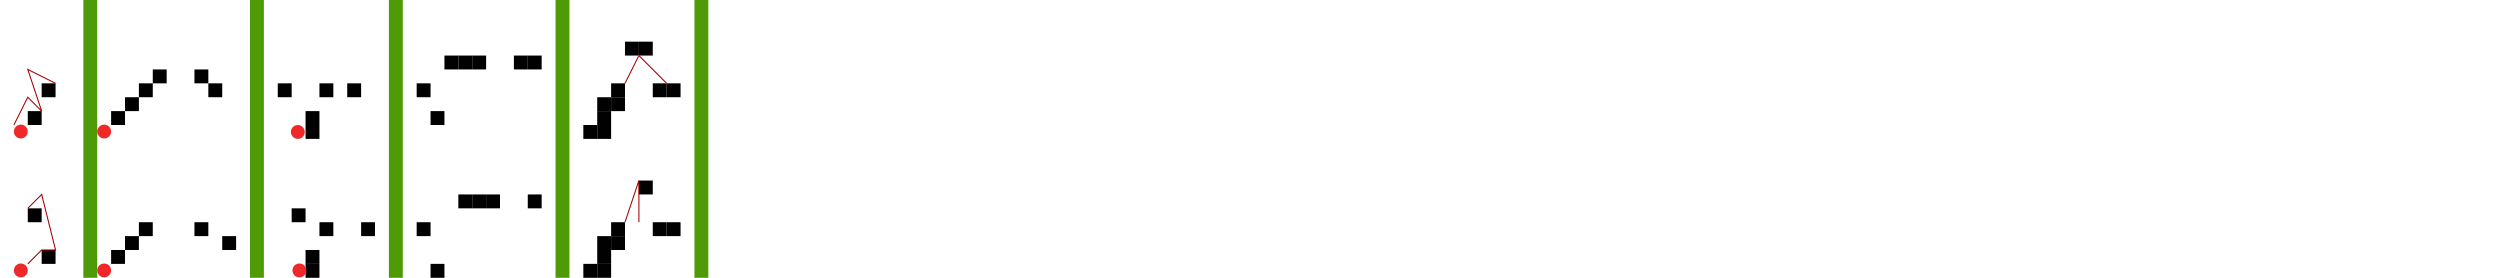 <?xml version="1.0" encoding="UTF-8" standalone="no"?>
<svg
   xmlns:dc="http://purl.org/dc/elements/1.1/"
   xmlns:cc="http://creativecommons.org/ns#"
   xmlns:rdf="http://www.w3.org/1999/02/22-rdf-syntax-ns#"
   xmlns:svg="http://www.w3.org/2000/svg"
   xmlns="http://www.w3.org/2000/svg"
   xmlns:sodipodi="http://sodipodi.sourceforge.net/DTD/sodipodi-0.dtd"
   xmlns:inkscape="http://www.inkscape.org/namespaces/inkscape"
   width="9000"
   height="1000"
   viewBox="0 0 2381.25 264.583"
   version="1.1"
   id="svg3666"
   inkscape:version="1.0.1 (3bc2e813f5, 2020-09-07)"
   sodipodi:docname="briques_1.svg">
  <defs
     id="defs3660">
    <marker
       style="overflow:visible;"
       id="marker4913"
       refX="0.0"
       refY="0.0"
       orient="auto"
       inkscape:stockid="Arrow1Lend"
       inkscape:isstock="true">
      <path
         transform="scale(0.8) rotate(180) translate(12.5,0)"
         style="fill-rule:evenodd;stroke:#000000;stroke-width:1pt;stroke-opacity:1;fill:#000000;fill-opacity:1"
         d="M 0.0,0.0 L 5.0,-5.0 L -12.5,0.0 L 5.0,5.0 L 0.0,0.0 z "
         id="path4911" />
    </marker>
    <marker
       style="overflow:visible;"
       id="marker4866"
       refX="0.0"
       refY="0.0"
       orient="auto"
       inkscape:stockid="Arrow1Lend"
       inkscape:isstock="true"
       inkscape:collect="always">
      <path
         transform="scale(0.8) rotate(180) translate(12.5,0)"
         style="fill-rule:evenodd;stroke:#000000;stroke-width:1pt;stroke-opacity:1;fill:#000000;fill-opacity:1"
         d="M 0.0,0.0 L 5.0,-5.0 L -12.5,0.0 L 5.0,5.0 L 0.0,0.0 z "
         id="path4864" />
    </marker>
    <marker
       style="overflow:visible;"
       id="Arrow1Lend"
       refX="0.0"
       refY="0.0"
       orient="auto"
       inkscape:stockid="Arrow1Lend"
       inkscape:isstock="true"
       inkscape:collect="always">
      <path
         transform="scale(0.8) rotate(180) translate(12.5,0)"
         style="fill-rule:evenodd;stroke:#000000;stroke-width:1pt;stroke-opacity:1;fill:#000000;fill-opacity:1"
         d="M 0.0,0.0 L 5.0,-5.0 L -12.5,0.0 L 5.0,5.0 L 0.0,0.0 z "
         id="path930" />
    </marker>
  </defs>
  <sodipodi:namedview
     id="base"
     pagecolor="#ffffff"
     bordercolor="#666666"
     borderopacity="1.0"
     inkscape:pageopacity="0.0"
     inkscape:pageshadow="2"
     inkscape:zoom="0.49497475"
     inkscape:cx="1659.3155"
     inkscape:cy="680.09327"
     inkscape:document-units="mm"
     inkscape:current-layer="layer1"
     inkscape:document-rotation="0"
     showgrid="true"
     units="px"
     objecttolerance="1"
     showguides="true"
     inkscape:guide-bbox="true"
     inkscape:window-width="1920"
     inkscape:window-height="1017"
     inkscape:window-x="1912"
     inkscape:window-y="-8"
     inkscape:window-maximized="1">
    <inkscape:grid
       type="xygrid"
       id="grid4229"
       spacingx="13.229"
       spacingy="13.229"
       empspacing="2" />
    <sodipodi:guide
       position="-39.688,132.292"
       orientation="0,-1"
       id="guide4231" />
  </sodipodi:namedview>
  <g
     inkscape:label="Calque 1"
     inkscape:groupmode="layer"
     id="layer1">
    <rect
       style="fill:#000000;fill-opacity:0.996;stroke:none;stroke-width:3.969;stroke-linejoin:round;stroke-miterlimit:4;stroke-dasharray:none"
       id="rect4233"
       width="13.229"
       height="13.229"
       x="26.458"
       y="105.833" />
    <rect
       style="fill:#000000;fill-opacity:0.996;stroke:none;stroke-width:3.969;stroke-linejoin:round;stroke-miterlimit:4;stroke-dasharray:none"
       id="rect4233-8"
       width="13.229"
       height="13.229"
       x="39.688"
       y="79.375" />
    <rect
       style="fill:#000000;fill-opacity:0.996;stroke:none;stroke-width:3.969;stroke-linejoin:round;stroke-miterlimit:4;stroke-dasharray:none"
       id="rect4233-1"
       width="13.229"
       height="13.229"
       x="26.458"
       y="198.438" />
    <rect
       style="fill:#000000;fill-opacity:0.996;stroke:none;stroke-width:3.969;stroke-linejoin:round;stroke-miterlimit:4;stroke-dasharray:none"
       id="rect4233-5"
       width="13.229"
       height="13.229"
       x="39.688"
       y="238.125" />
    <rect
       style="fill:#4e9a06;fill-opacity:0.996;stroke:none;stroke-width:3.969;stroke-linejoin:round;stroke-miterlimit:4;stroke-dasharray:none"
       id="rect4262"
       width="13.229"
       height="264.583"
       x="79.375"
       y="0" />
    <rect
       style="fill:#000000;fill-opacity:0.996;stroke:none;stroke-width:3.969;stroke-linejoin:round;stroke-miterlimit:4;stroke-dasharray:none"
       id="rect4233-8-3"
       width="13.229"
       height="13.229"
       x="105.834"
       y="105.833" />
    <rect
       style="fill:#000000;fill-opacity:0.996;stroke:none;stroke-width:3.969;stroke-linejoin:round;stroke-miterlimit:4;stroke-dasharray:none"
       id="rect4233-8-6"
       width="13.229"
       height="13.229"
       x="119.063"
       y="92.604" />
    <rect
       style="fill:#000000;fill-opacity:0.996;stroke:none;stroke-width:3.969;stroke-linejoin:round;stroke-miterlimit:4;stroke-dasharray:none"
       id="rect4233-8-69"
       width="13.229"
       height="13.229"
       x="132.292"
       y="79.375" />
    <rect
       style="fill:#000000;fill-opacity:0.996;stroke:none;stroke-width:3.969;stroke-linejoin:round;stroke-miterlimit:4;stroke-dasharray:none"
       id="rect4233-8-4"
       width="13.229"
       height="13.229"
       x="145.521"
       y="66.146" />
    <rect
       style="fill:#000000;fill-opacity:0.996;stroke:none;stroke-width:3.969;stroke-linejoin:round;stroke-miterlimit:4;stroke-dasharray:none"
       id="rect4233-8-45"
       width="13.229"
       height="13.229"
       x="105.833"
       y="238.125" />
    <rect
       style="fill:#000000;fill-opacity:0.996;stroke:none;stroke-width:3.969;stroke-linejoin:round;stroke-miterlimit:4;stroke-dasharray:none"
       id="rect4233-8-65"
       width="13.229"
       height="13.229"
       x="119.062"
       y="224.896" />
    <rect
       style="fill:#000000;fill-opacity:0.996;stroke:none;stroke-width:3.969;stroke-linejoin:round;stroke-miterlimit:4;stroke-dasharray:none"
       id="rect4233-8-0"
       width="13.229"
       height="13.229"
       x="132.292"
       y="211.667" />
    <rect
       style="fill:#000000;fill-opacity:0.996;stroke:none;stroke-width:3.969;stroke-linejoin:round;stroke-miterlimit:4;stroke-dasharray:none"
       id="rect4233-8-5"
       width="13.229"
       height="13.229"
       x="185.208"
       y="211.667" />
    <rect
       style="fill:#000000;fill-opacity:0.996;stroke:none;stroke-width:3.969;stroke-linejoin:round;stroke-miterlimit:4;stroke-dasharray:none"
       id="rect4233-8-64"
       width="13.229"
       height="13.229"
       x="185.208"
       y="66.146" />
    <rect
       style="fill:#000000;fill-opacity:0.996;stroke:none;stroke-width:3.969;stroke-linejoin:round;stroke-miterlimit:4;stroke-dasharray:none"
       id="rect4233-8-8"
       width="13.229"
       height="13.229"
       x="198.438"
       y="79.375" />
    <rect
       style="fill:#000000;fill-opacity:0.996;stroke:none;stroke-width:3.969;stroke-linejoin:round;stroke-miterlimit:4;stroke-dasharray:none"
       id="rect4233-8-659"
       width="13.229"
       height="13.229"
       x="211.667"
       y="224.896" />
    <rect
       style="fill:#4e9a06;fill-opacity:0.996;stroke:none;stroke-width:3.969;stroke-linejoin:round;stroke-miterlimit:4;stroke-dasharray:none"
       id="rect4262-8"
       width="13.229"
       height="264.583"
       x="238.125"
       y="-2.6394044e-05" />
    <rect
       style="fill:#000000;fill-opacity:0.996;stroke:none;stroke-width:3.969;stroke-linejoin:round;stroke-miterlimit:4;stroke-dasharray:none"
       id="rect4233-8-8-4"
       width="13.229"
       height="13.229"
       x="264.584"
       y="79.375" />
    <rect
       style="fill:#000000;fill-opacity:0.996;stroke:none;stroke-width:3.969;stroke-linejoin:round;stroke-miterlimit:4;stroke-dasharray:none"
       id="rect4233-8-8-47"
       width="13.229"
       height="13.229"
       x="291.042"
       y="105.833" />
    <rect
       style="fill:#000000;fill-opacity:0.996;stroke:none;stroke-width:3.969;stroke-linejoin:round;stroke-miterlimit:4;stroke-dasharray:none"
       id="rect4233-8-8-3"
       width="13.229"
       height="13.229"
       x="291.042"
       y="119.063" />
    <rect
       style="fill:#000000;fill-opacity:0.996;stroke:none;stroke-width:3.969;stroke-linejoin:round;stroke-miterlimit:4;stroke-dasharray:none"
       id="rect4233-8-8-7"
       width="13.229"
       height="13.229"
       x="304.271"
       y="79.375" />
    <rect
       style="fill:#000000;fill-opacity:0.996;stroke:none;stroke-width:3.969;stroke-linejoin:round;stroke-miterlimit:4;stroke-dasharray:none"
       id="rect4233-8-8-2"
       width="13.229"
       height="13.229"
       x="330.729"
       y="79.375" />
    <rect
       style="fill:#000000;fill-opacity:0.996;stroke:none;stroke-width:3.969;stroke-linejoin:round;stroke-miterlimit:4;stroke-dasharray:none"
       id="rect4233-8-8-1"
       width="13.229"
       height="13.229"
       x="291.042"
       y="251.354" />
    <rect
       style="fill:#000000;fill-opacity:0.996;stroke:none;stroke-width:3.969;stroke-linejoin:round;stroke-miterlimit:4;stroke-dasharray:none"
       id="rect4233-8-8-8"
       width="13.229"
       height="13.229"
       x="291.042"
       y="238.125" />
    <rect
       style="fill:#000000;fill-opacity:0.996;stroke:none;stroke-width:3.969;stroke-linejoin:round;stroke-miterlimit:4;stroke-dasharray:none"
       id="rect4233-8-8-84"
       width="13.229"
       height="13.229"
       x="277.812"
       y="198.438" />
    <rect
       style="fill:#000000;fill-opacity:0.996;stroke:none;stroke-width:3.969;stroke-linejoin:round;stroke-miterlimit:4;stroke-dasharray:none"
       id="rect4233-8-8-87"
       width="13.229"
       height="13.229"
       x="304.271"
       y="211.667" />
    <rect
       style="fill:#000000;fill-opacity:0.996;stroke:none;stroke-width:3.969;stroke-linejoin:round;stroke-miterlimit:4;stroke-dasharray:none"
       id="rect4233-8-8-5"
       width="13.229"
       height="13.229"
       x="343.959"
       y="211.667" />
    <rect
       style="fill:#4e9a06;fill-opacity:0.996;stroke:none;stroke-width:3.969;stroke-linejoin:round;stroke-miterlimit:4;stroke-dasharray:none"
       id="rect4262-8-5"
       width="13.229"
       height="264.583"
       x="370.417"
       y="-3.0208741e-05" />
    <circle
       style="fill:#ef2929;fill-opacity:0.996;stroke:none;stroke-width:3.969;stroke-linejoin:round;stroke-miterlimit:4;stroke-dasharray:none"
       id="path4447"
       cx="19.844"
       cy="125.299"
       r="6.615" />
    <circle
       style="fill:#ef2929;fill-opacity:0.996;stroke:none;stroke-width:3.969;stroke-linejoin:round;stroke-miterlimit:4;stroke-dasharray:none"
       id="path4447-4"
       cx="19.844"
       cy="257.591"
       r="6.615" />
    <path
       style="fill:none;fill-rule:evenodd;stroke:#a40000;stroke-width:1;stroke-linecap:butt;stroke-linejoin:miter;stroke-opacity:1;stroke-miterlimit:4;stroke-dasharray:none"
       d="M 26.458,251.354 C 39.688,238.125 39.688,238.125 39.688,238.125 H 52.917 L 39.688,185.208 26.458,198.438"
       id="path4464" />
    <path
       style="fill:none;fill-rule:evenodd;stroke:#a40000;stroke-width:1;stroke-linecap:butt;stroke-linejoin:miter;stroke-opacity:1;stroke-miterlimit:4;stroke-dasharray:none"
       d="M 13.229,119.062 26.458,92.604 39.688,105.833 26.458,66.146 52.917,79.375"
       id="path4466" />
    <circle
       style="fill:#ef2929;fill-opacity:0.996;stroke:none;stroke-width:3.969;stroke-linejoin:round;stroke-miterlimit:4;stroke-dasharray:none"
       id="path4447-4-2"
       cx="99.219"
       cy="257.591"
       r="6.615" />
    <circle
       style="fill:#ef2929;fill-opacity:0.996;stroke:none;stroke-width:3.969;stroke-linejoin:round;stroke-miterlimit:4;stroke-dasharray:none"
       id="path4447-4-29"
       cx="99.219"
       cy="125.299"
       r="6.615" />
    <rect
       style="fill:#000000;fill-opacity:0.996;stroke:none;stroke-width:3.969;stroke-linejoin:round;stroke-miterlimit:4;stroke-dasharray:none"
       id="rect4233-8-8-7-0"
       width="13.229"
       height="13.229"
       x="410.104"
       y="251.354" />
    <rect
       style="fill:#000000;fill-opacity:0.996;stroke:none;stroke-width:3.969;stroke-linejoin:round;stroke-miterlimit:4;stroke-dasharray:none"
       id="rect4233-8-8-7-6"
       width="13.229"
       height="13.229"
       x="396.875"
       y="211.667" />
    <rect
       style="fill:#000000;fill-opacity:0.996;stroke:none;stroke-width:3.969;stroke-linejoin:round;stroke-miterlimit:4;stroke-dasharray:none"
       id="rect4233-8-8-7-9"
       width="13.229"
       height="13.229"
       x="410.104"
       y="105.833" />
    <rect
       style="fill:#000000;fill-opacity:0.996;stroke:none;stroke-width:3.969;stroke-linejoin:round;stroke-miterlimit:4;stroke-dasharray:none"
       id="rect4233-8-8-7-4"
       width="13.229"
       height="13.229"
       x="396.875"
       y="79.375" />
    <rect
       style="fill:#000000;fill-opacity:0.996;stroke:none;stroke-width:3.969;stroke-linejoin:round;stroke-miterlimit:4;stroke-dasharray:none"
       id="rect4233-8-8-7-5"
       width="13.229"
       height="13.229"
       x="423.334"
       y="52.917" />
    <rect
       style="fill:#000000;fill-opacity:0.996;stroke:none;stroke-width:3.969;stroke-linejoin:round;stroke-miterlimit:4;stroke-dasharray:none"
       id="rect4233-8-8-7-3"
       width="13.229"
       height="13.229"
       x="436.563"
       y="185.208" />
    <rect
       style="fill:#000000;fill-opacity:0.996;stroke:none;stroke-width:3.969;stroke-linejoin:round;stroke-miterlimit:4;stroke-dasharray:none"
       id="rect4233-8-8-7-1"
       width="13.229"
       height="13.229"
       x="449.792"
       y="185.208" />
    <rect
       style="fill:#000000;fill-opacity:0.996;stroke:none;stroke-width:3.969;stroke-linejoin:round;stroke-miterlimit:4;stroke-dasharray:none"
       id="rect4233-8-8-7-2"
       width="13.229"
       height="13.229"
       x="463.021"
       y="185.208" />
    <rect
       style="fill:#000000;fill-opacity:0.996;stroke:none;stroke-width:3.969;stroke-linejoin:round;stroke-miterlimit:4;stroke-dasharray:none"
       id="rect4233-8-8-7-93"
       width="13.229"
       height="13.229"
       x="436.563"
       y="52.917" />
    <rect
       style="fill:#000000;fill-opacity:0.996;stroke:none;stroke-width:3.969;stroke-linejoin:round;stroke-miterlimit:4;stroke-dasharray:none"
       id="rect4233-8-8-7-8"
       width="13.229"
       height="13.229"
       x="449.792"
       y="52.917" />
    <rect
       style="fill:#000000;fill-opacity:0.996;stroke:none;stroke-width:3.969;stroke-linejoin:round;stroke-miterlimit:4;stroke-dasharray:none"
       id="rect4233-8-8-7-67"
       width="13.229"
       height="13.229"
       x="489.479"
       y="52.917" />
    <rect
       style="fill:#000000;fill-opacity:0.996;stroke:none;stroke-width:3.969;stroke-linejoin:round;stroke-miterlimit:4;stroke-dasharray:none"
       id="rect4233-8-8-7-44"
       width="13.229"
       height="13.229"
       x="502.709"
       y="185.208" />
    <rect
       style="fill:#000000;fill-opacity:0.996;stroke:none;stroke-width:3.969;stroke-linejoin:round;stroke-miterlimit:4;stroke-dasharray:none"
       id="rect4233-8-8-7-86"
       width="13.229"
       height="13.229"
       x="502.709"
       y="52.917" />
    <rect
       style="fill:#4e9a06;fill-opacity:0.996;stroke:none;stroke-width:3.969;stroke-linejoin:round;stroke-miterlimit:4;stroke-dasharray:none"
       id="rect4262-8-5-1"
       width="13.229"
       height="264.583"
       x="529.167"
       y="-3.4023436e-05" />
    <rect
       style="fill:#000000;fill-opacity:0.996;stroke:none;stroke-width:3.969;stroke-linejoin:round;stroke-miterlimit:4;stroke-dasharray:none"
       id="rect4233-8-8-7-86-9"
       width="13.229"
       height="13.229"
       x="555.625"
       y="251.354" />
    <rect
       style="fill:#000000;fill-opacity:0.996;stroke:none;stroke-width:3.969;stroke-linejoin:round;stroke-miterlimit:4;stroke-dasharray:none"
       id="rect4233-8-8-7-86-6"
       width="13.229"
       height="13.229"
       x="568.854"
       y="251.354" />
    <rect
       style="fill:#000000;fill-opacity:0.996;stroke:none;stroke-width:3.969;stroke-linejoin:round;stroke-miterlimit:4;stroke-dasharray:none"
       id="rect4233-8-8-7-86-4"
       width="13.229"
       height="13.229"
       x="568.854"
       y="238.125" />
    <rect
       style="fill:#000000;fill-opacity:0.996;stroke:none;stroke-width:3.969;stroke-linejoin:round;stroke-miterlimit:4;stroke-dasharray:none"
       id="rect4233-8-8-7-86-3"
       width="13.229"
       height="13.229"
       x="568.854"
       y="224.896" />
    <rect
       style="fill:#000000;fill-opacity:0.996;stroke:none;stroke-width:3.969;stroke-linejoin:round;stroke-miterlimit:4;stroke-dasharray:none"
       id="rect4233-8-8-7-86-1"
       width="13.229"
       height="13.229"
       x="582.083"
       y="211.667" />
    <rect
       style="fill:#000000;fill-opacity:0.996;stroke:none;stroke-width:3.969;stroke-linejoin:round;stroke-miterlimit:4;stroke-dasharray:none"
       id="rect4233-8-8-7-86-35"
       width="13.229"
       height="13.229"
       x="635"
       y="211.667" />
    <rect
       style="fill:#000000;fill-opacity:0.996;stroke:none;stroke-width:3.969;stroke-linejoin:round;stroke-miterlimit:4;stroke-dasharray:none"
       id="rect4233-8-8-7-86-7"
       width="13.229"
       height="13.229"
       x="621.771"
       y="211.667" />
    <rect
       style="fill:#000000;fill-opacity:0.996;stroke:none;stroke-width:3.969;stroke-linejoin:round;stroke-miterlimit:4;stroke-dasharray:none"
       id="rect4233-8-8-7-86-2"
       width="13.229"
       height="13.229"
       x="555.625"
       y="119.063" />
    <rect
       style="fill:#000000;fill-opacity:0.996;stroke:none;stroke-width:3.969;stroke-linejoin:round;stroke-miterlimit:4;stroke-dasharray:none"
       id="rect4233-8-8-7-86-48"
       width="13.229"
       height="13.229"
       x="568.854"
       y="119.063" />
    <rect
       style="fill:#000000;fill-opacity:0.996;stroke:none;stroke-width:3.969;stroke-linejoin:round;stroke-miterlimit:4;stroke-dasharray:none"
       id="rect4233-8-8-7-86-19"
       width="13.229"
       height="13.229"
       x="568.854"
       y="105.833" />
    <rect
       style="fill:#000000;fill-opacity:0.996;stroke:none;stroke-width:3.969;stroke-linejoin:round;stroke-miterlimit:4;stroke-dasharray:none"
       id="rect4233-8-8-7-86-98"
       width="13.229"
       height="13.229"
       x="568.854"
       y="92.604" />
    <rect
       style="fill:#000000;fill-opacity:0.996;stroke:none;stroke-width:3.969;stroke-linejoin:round;stroke-miterlimit:4;stroke-dasharray:none"
       id="rect4233-8-8-7-86-5"
       width="13.229"
       height="13.229"
       x="582.083"
       y="79.375" />
    <rect
       style="fill:#000000;fill-opacity:0.996;stroke:none;stroke-width:3.969;stroke-linejoin:round;stroke-miterlimit:4;stroke-dasharray:none"
       id="rect4233-8-8-7-86-0"
       width="13.229"
       height="13.229"
       x="582.083"
       y="224.896" />
    <rect
       style="fill:#000000;fill-opacity:0.996;stroke:none;stroke-width:3.969;stroke-linejoin:round;stroke-miterlimit:4;stroke-dasharray:none"
       id="rect4233-8-8-7-86-483"
       width="13.229"
       height="13.229"
       x="582.083"
       y="92.604" />
    <rect
       style="fill:#000000;fill-opacity:0.996;stroke:none;stroke-width:3.969;stroke-linejoin:round;stroke-miterlimit:4;stroke-dasharray:none"
       id="rect4233-8-8-7-86-352"
       width="13.229"
       height="13.229"
       x="621.771"
       y="79.375" />
    <rect
       style="fill:#000000;fill-opacity:0.996;stroke:none;stroke-width:3.969;stroke-linejoin:round;stroke-miterlimit:4;stroke-dasharray:none"
       id="rect4233-8-8-7-86-56"
       width="13.229"
       height="13.229"
       x="635"
       y="79.375" />
    <rect
       style="fill:#000000;fill-opacity:0.996;stroke:none;stroke-width:3.969;stroke-linejoin:round;stroke-miterlimit:4;stroke-dasharray:none"
       id="rect4233-8-8-7-86-65"
       width="13.229"
       height="13.229"
       x="595.313"
       y="39.688" />
    <rect
       style="fill:#000000;fill-opacity:0.996;stroke:none;stroke-width:3.969;stroke-linejoin:round;stroke-miterlimit:4;stroke-dasharray:none"
       id="rect4233-8-8-7-86-60"
       width="13.229"
       height="13.229"
       x="608.542"
       y="39.688" />
    <rect
       style="fill:#000000;fill-opacity:0.996;stroke:none;stroke-width:3.969;stroke-linejoin:round;stroke-miterlimit:4;stroke-dasharray:none"
       id="rect4233-8-8-7-86-03"
       width="13.229"
       height="13.229"
       x="608.542"
       y="171.979" />
    <path
       style="fill:none;fill-rule:evenodd;stroke:#a40000;stroke-width:1;stroke-linecap:butt;stroke-linejoin:miter;stroke-miterlimit:4;stroke-dasharray:none;stroke-opacity:1"
       d="m 595.313,211.667 13.229,-39.688 v 13.229 l -10e-6,26.458"
       id="path4728"
       sodipodi:nodetypes="cccc" />
    <path
       style="fill:none;fill-rule:evenodd;stroke:#a40000;stroke-width:1;stroke-linecap:butt;stroke-linejoin:miter;stroke-opacity:1;stroke-miterlimit:4;stroke-dasharray:none"
       d="m 595.313,79.375 13.229,-26.458 26.458,26.458"
       id="path4730" />
    <circle
       style="fill:#ef2929;fill-opacity:0.996;stroke:none;stroke-width:3.969;stroke-linejoin:round;stroke-miterlimit:4;stroke-dasharray:none"
       id="path4447-4-29-3"
       cx="283.671"
       cy="125.677"
       r="6.615" />
    <circle
       style="fill:#ef2929;fill-opacity:0.996;stroke:none;stroke-width:3.969;stroke-linejoin:round;stroke-miterlimit:4;stroke-dasharray:none"
       id="path4447-4-29-8"
       cx="285.183"
       cy="257.591"
       r="6.615" />
    <circle
       style="fill:#ef2929;fill-opacity:0.996;stroke:none;stroke-width:3.969;stroke-linejoin:round;stroke-miterlimit:4;stroke-dasharray:none"
       id="path4447-4-1"
       cx="-46.302"
       cy="231.132"
       r="6.615" />
    <circle
       style="fill:#ef2929;fill-opacity:0.996;stroke:none;stroke-width:3.969;stroke-linejoin:round;stroke-miterlimit:4;stroke-dasharray:none"
       id="path4447-4-7"
       cx="-46.302"
       cy="191.445"
       r="6.615" />
    <path
       style="fill:none;fill-rule:evenodd;stroke:#000000;stroke-width:0.265px;stroke-linecap:butt;stroke-linejoin:miter;stroke-opacity:1;marker-end:url(#Arrow1Lend)"
       d="M -52.917,224.896 V 198.438"
       id="path4840" />
    <path
       style="fill:none;fill-rule:evenodd;stroke:#000000;stroke-width:0.265px;stroke-linecap:butt;stroke-linejoin:miter;stroke-opacity:1;marker-end:url(#marker4866)"
       d="m -39.688,198.438 v 26.458"
       id="path4862" />
    <circle
       style="fill:#ef2929;fill-opacity:0.996;stroke:none;stroke-width:3.969;stroke-linejoin:round;stroke-miterlimit:4;stroke-dasharray:none"
       id="path4447-4-7-9"
       cx="-138.906"
       cy="204.674"
       r="6.615" />
    <circle
       style="fill:#ef2929;fill-opacity:0.996;stroke:none;stroke-width:3.969;stroke-linejoin:round;stroke-miterlimit:4;stroke-dasharray:none"
       id="path4447-4-7-9-5"
       cx="-119.629"
       cy="165.554"
       r="6.615" />
    <circle
       style="fill:#ef2929;fill-opacity:0.996;stroke:none;stroke-width:3.969;stroke-linejoin:round;stroke-miterlimit:4;stroke-dasharray:none"
       id="path4447-4-7-9-4"
       cx="-99.03"
       cy="205.052"
       r="6.615" />
    <circle
       style="fill:#ef2929;fill-opacity:0.996;stroke:none;stroke-width:3.969;stroke-linejoin:round;stroke-miterlimit:4;stroke-dasharray:none"
       id="path4447-4-7-9-0"
       cx="-92.037"
       cy="231.51"
       r="6.615" />
    <rect
       style="fill:none;fill-opacity:0.996;stroke:#a40000;stroke-width:1;stroke-linejoin:round;stroke-miterlimit:4;stroke-dasharray:none"
       id="rect4972"
       width="79.375"
       height="105.833"
       x="-158.75"
       y="145.521" />
    <rect
       style="fill:none;fill-opacity:0.996;stroke:#a40000;stroke-width:1;stroke-linejoin:round;stroke-miterlimit:4;stroke-dasharray:none"
       id="rect4974"
       width="39.688"
       height="79.375"
       x="-66.146"
       y="171.979" />
    <rect
       style="fill:#4e9a06;fill-opacity:0.996;stroke:none;stroke-width:3.969;stroke-linejoin:round;stroke-miterlimit:4;stroke-dasharray:none"
       id="rect4262-8-5-1-5"
       width="13.229"
       height="264.583"
       x="661.458"
       y="-3.4023436e-05" />
  </g>
</svg>
